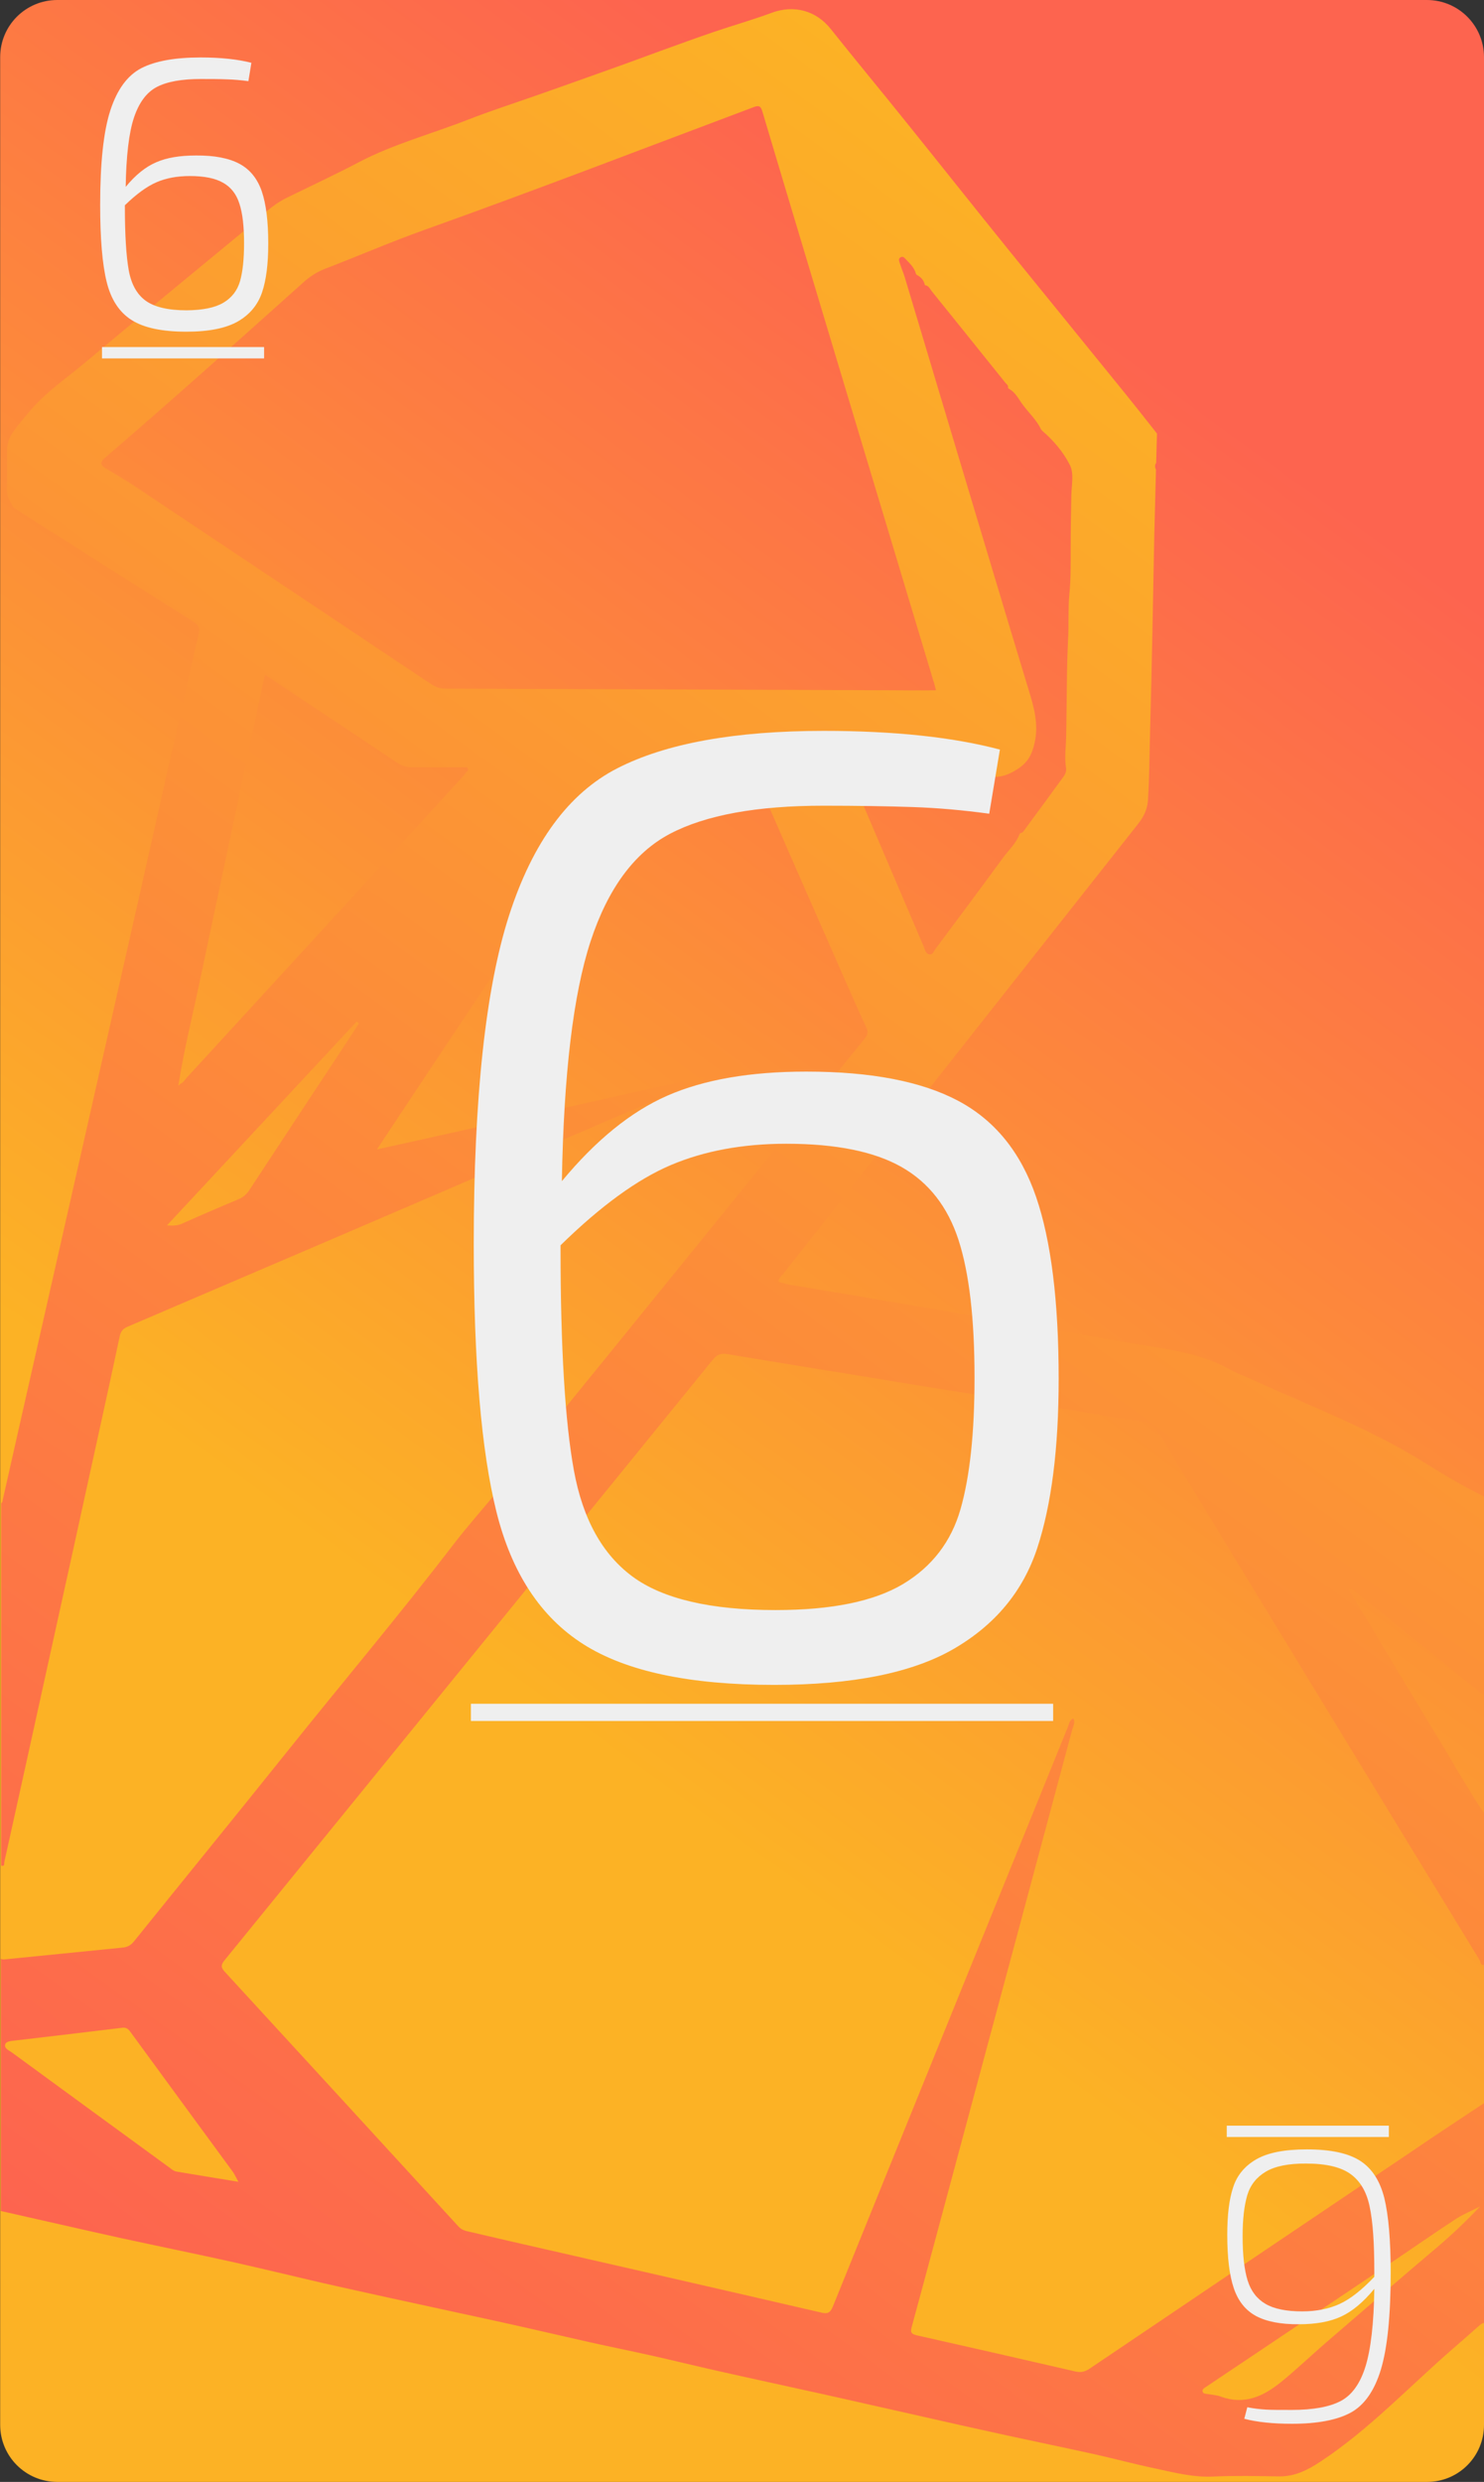 <?xml version="1.0" encoding="utf-8"?>
<!-- Generator: Adobe Illustrator 25.3.1, SVG Export Plug-In . SVG Version: 6.00 Build 0)  -->
<svg version="1.1" id="Calque_1" xmlns="http://www.w3.org/2000/svg" xmlns:xlink="http://www.w3.org/1999/xlink" x="0px" y="0px"
	 viewBox="0 0 889 1486" style="enable-background:new 0 0 889 1486;" xml:space="preserve">
<rect x="0" y="0" width="889" height="1486" fill="#333333" stroke="none"/>
<style type="text/css">
	.st0{fill:url(#SVGID_1_);}
	.st1{fill:url(#SVGID_2_);}
	.st2{enable-background:new    ;}
	.st3{fill:#EFEFEF;}
</style>
<g>
	
		<linearGradient id="SVGID_1_" gradientUnits="userSpaceOnUse" x1="270.431" y1="503.303" x2="778.447" y2="1202.526" gradientTransform="matrix(1 0 0 -1 0 1486)">
		<stop  offset="0" style="stop-color:#FCB225"/>
		<stop  offset="1" style="stop-color:#FD644F"/>
	</linearGradient>
	<path class="st0" d="M854.9,1486H34.3c-18.9,0-34.2-15.3-34.2-34.2V34.2C0.1,15.3,15.4,0,34.3,0h820.5C873.7,0,889,15.3,889,34.2
		v1417.5C889.1,1470.7,873.8,1486,854.9,1486z"/>
</g>
<linearGradient id="SVGID_2_" gradientUnits="userSpaceOnUse" x1="56.53" y1="121.492" x2="850.283" y2="1213.999" gradientTransform="matrix(1 0 0 -1 0 1486)">
	<stop  offset="0" style="stop-color:#FD644F"/>
	<stop  offset="0.999" style="stop-color:#FCB225"/>
</linearGradient>
<path class="st1" d="M889.5,1258.9c0,44,0,88,0,132c-1.3-0.2-2.2,0.6-3.1,1.3c-5.1,4.5-10.2,9-15.4,13.5
	c-26.5,22.9-50.5,48.7-79.9,68.1c-7.6,5-15.3,9-24.8,8.9c-13.3-0.2-26.7-0.5-40,0.1c-11.7,0.5-22.8-2.4-34-4.8
	c-12-2.5-23.9-5.7-35.9-8.4c-17.5-3.9-35.1-7.5-52.6-11.3c-18.8-4.1-37.6-8.3-56.4-12.6c-19.4-4.3-38.8-8.8-58.3-13.1
	c-19.9-4.4-39.9-8.7-59.8-13.2c-13-2.9-25.8-6.1-38.8-9c-12.5-2.8-25-5.3-37.5-8.1c-17.4-3.9-34.7-8-52-11.8
	c-22.4-4.9-44.8-9.7-67.2-14.6c-13.9-3.1-27.9-6.1-41.8-9.3c-17.3-4-34.5-8.2-51.9-12.1c-22.5-5-45.2-9.6-67.7-14.5
	c-24-5.3-47.9-10.8-71.9-16.2c0-50.3,0-100.7,0-151c0.6,0.2,1.2,0.5,1.8,0.4c23.7-2.3,47.4-4.8,71.1-7.1c3.1-0.3,5.1-1.5,7-3.9
	c30.3-37.6,60.8-75,91-112.7c33.4-41.7,67.9-82.6,100.4-125c8.4-10.9,17.6-21.2,26.4-31.9c73.5-90.2,146.7-180.7,220-271
	c1.8-2.3,1.9-4.1,0.7-6.6c-3.7-7.8-7.1-15.7-10.6-23.5c-18.3-41.6-36.6-83.1-54.8-124.8c-2.1-4.8-4.7-6.6-10-6.6
	c-20.1,0.2-40.3,0-60.5-0.3c-3.9,0-6.2,1-8.4,4.4c-42.9,64.8-86,129.4-129,194.1c-6.4,9.7-12.8,19.3-19.8,29.9
	c66.4-14.7,131.7-29.2,197-43.7c-0.7,1.3-1.7,1.8-2.7,2.3c-32.4,13.9-64.7,27.9-97.1,41.7C240.9,724,158.6,759.2,76.3,794.4
	c-2.8,1.2-4,2.9-4.6,5.8c-3.8,17.9-7.7,35.7-11.6,53.5C49.6,901.8,39,949.8,28.4,997.9c-8.6,39-17.1,77.9-25.8,116.9
	c-0.2,0.9,0.4,2.9-1.9,2.2c0-72.3,0-144.7,0-217c0.9-0.5,0.8-1.3,1-2.2c3.1-13.8,6.2-27.6,9.3-41.3C34.4,753,57.9,649.5,81.3,546
	c12.5-55.4,25-110.9,37.7-166.3c0.9-3.9-0.1-5.5-3.2-7.5c-36-22.7-71.9-45.5-107.8-68.3c-1.7-3.4-4-6.5-3.9-10.6
	c0.2-7.8,0.1-15.7,0.1-23.5c0-4,1.2-7.7,3.4-10.8c3.3-4.7,7.1-9.2,10.9-13.6c9.5-11,21.6-19.2,32.7-28.5
	c31.7-26.6,63.7-52.9,95.6-79.2c8.2-6.8,15.5-14.7,25.2-19.4c14.3-7,28.7-13.7,42.8-21.1c20.8-10.9,43.3-16.9,64.9-25.3
	c14-5.5,28.4-10.1,42.6-15.1C336.2,51.9,350.1,47,364,42c10.8-3.8,21.5-7.8,32.2-11.7c10.5-3.8,20.9-7.6,31.5-11.2
	c11.5-3.9,23.1-7.2,34.5-11.4c13.4-5,26.7-1.4,35.5,9.7c14.9,18.7,30.2,37.1,45.2,55.8c20.8,25.8,41.3,51.7,62.1,77.4
	c23,28.4,46.2,56.8,69.2,85.2c6.4,7.9,12.6,15.8,18.9,23.8c-0.2,5.9-0.3,11.8-0.5,17.6c-0.9,1.3-0.8,2.6-0.1,4
	c-0.3,12.8-0.7,25.6-1,38.5c-0.8,39-1.4,77.9-2.5,116.9c-0.4,14.1-0.4,28.3-1.3,42.5c-0.4,5.7-2.6,10-6,14.3
	c-71,89.9-142,179.8-212.9,269.8c-0.9,1.2-2.5,2.1-2.3,4.3c2.2,0.6,4.5,1.3,6.7,1.7c21,3.6,42,7,63,10.6
	c47.4,8.1,94.8,16.2,142.1,24.5c19.6,3.4,39.6,5.2,57.5,15.2c4.8,2.7,10,4.5,15,6.8c34.5,15.8,70.2,29.2,102.7,49.5
	c11.6,7.3,23.5,14.3,35.9,20.4c0,39.3,0,78.7,0,118c-2.4,0.8-3.3-1.5-4.6-2.6c-24-19.2-47.9-38.6-71.9-57.8
	c-1.5-1.2-2.6-3.2-5.1-2.4c18.3,30.4,36.5,60.9,54.9,91.2c8.9,14.6,17.1,29.5,26.8,43.6c0,30,0,60,0,90c-2.5,1.2-2.5-1.4-3-2.4
	c-27.7-45.3-55.3-90.6-82.9-135.9c-36.4-59.8-72.9-119.6-109.2-179.5c-2.5-4.2-5.2-6.9-10.6-7.5c-10.6-1.1-21-3.2-31.6-4.9
	c-72.1-11.7-144.2-23.3-216.3-35.2c-4-0.7-6.2,0.1-8.8,3.2c-97.5,120-195,239.8-292.6,359.7c-2,2.5-2.4,4.1,0,6.7
	c46.7,50.8,93.3,101.6,139.9,152.4c1.4,1.6,3,2.5,5,3c8.6,2,17.2,4,25.8,6c62.2,14.2,124.5,28.4,186.7,42.8c3.8,0.9,5.4,0.3,7-3.5
	c29.9-73.9,59.9-147.8,89.9-221.7c17-41.9,34-83.8,51-125.6c0.7-1.7,0.8-3.9,3.2-4.9c1.3,2.5-0.1,4.5-0.6,6.4
	c-22.7,84.8-45.5,169.5-68.3,254.3c-9.3,34.5-18.5,69-27.9,103.5c-1,3.5-0.2,4.4,3.3,5.2c31.6,7.1,63.2,14.3,94.8,21.6
	c3.1,0.7,5.5,0.2,8.3-1.6c64.4-43.5,128.9-86.9,193.3-130.3C860.4,1278.1,874.9,1268.6,889.5,1258.9z M554,170.5
	c-0.6-2.8-2.3-4.6-4.8-5.9c-0.1-0.2-0.3-0.4-0.5-0.6c-0.9-3.7-3.6-6.2-6.1-8.8c-0.8-0.9-1.7-1.9-3-1.2c-1.6,0.8-1,2.3-0.6,3.5
	c0.9,2.8,2.1,5.6,3,8.5c6.1,20.2,12.1,40.4,18.2,60.7c9.3,30.9,18.5,61.8,27.8,92.7c9.4,31.2,18.7,62.4,28.2,93.6
	c3.2,10.5,6.2,20.7,3.5,32.1c-1.5,6.5-3.8,11-9.3,14.8s-10.8,5.8-17.5,5.2c-7.4-0.7-15-0.7-22.5-0.3c-7.5,0.4-14.9-0.7-22.4-0.7
	c-10.1,0-20.2-0.2-30.2-0.5c-2.3-0.1-4.9-1.3-6.5,0.9c-1.5,2,0.2,4.1,1,6.1c13.7,32.2,27.5,64.5,41.3,96.7c0.7,1.7,1,3.8,3.2,4.1
	c2.1,0.3,2.5-1.8,3.5-3.1c13.5-18.1,27-36.2,40.4-54.5c3.5-4.8,8-8.8,10.1-14.5c0.2-0.1,0.4-0.3,0.4-0.6c1,0.1,1.6-0.5,2-1.1
	c8-10.9,16-21.7,23.9-32.6c1.1-1.5,1.8-3.3,1.5-5.2c-1-6.5,0-12.9,0.1-19.4c0.4-19.6,0.2-39.3,1.2-58.9c0.4-8.6-0.1-17.2,0.7-25.8
	c0.9-8.9,0.8-17.9,0.8-26.9c0-10.8,0.2-21.5,0.4-32.2c0.1-6.2,1.7-13.1-0.9-18.2c-3.9-7.8-9.9-14.8-16.7-20.6
	c-0.1-0.3-0.3-0.4-0.5-0.6c-2.6-5.6-7.2-9.8-10.8-14.6c-2.7-3.5-4.5-7.8-8.7-9.9c-0.1-0.3-0.2-0.5-0.4-0.6c0.4-1.4-0.8-2.1-1.5-2.9
	c-14.7-18.3-29.4-36.6-44.1-54.8c-1.1-1.4-1.8-3.3-3.9-3.6L554,170.5z M107.7,649.1c2-0.7,3-2.5,4.3-4
	c54.8-59.6,109.5-119.3,164.2-179c1.5-1.6,2.9-3.4,4.3-5.1c-0.2-0.5-0.4-1.1-0.6-1.6c-11.1,0-22.2-0.1-33.3,0
	c-3.5,0-6.3-1.2-9.2-3.1c-26.1-17.4-52.3-34.8-78.6-52.2c-0.4,1.7-0.9,3.2-1.2,4.8c-12.6,59.2-25.2,118.4-37.7,177.6
	c-4.3,20.7-9.5,41.1-12.8,62c-0.1,0.4-0.3,1.1-0.2,1.2C107.7,650,107.6,649.4,107.7,649.1z M560.7,413.3c-0.6-2.3-1-4.1-1.6-5.8
	c-18.2-60.5-36.4-120.9-54.6-181.4c-15.9-53-31.9-106-47.7-159c-0.9-2.9-1.5-4.4-5.2-3c-65.8,24.7-131.4,50-197.5,73.6
	c-19.9,7.1-39.3,15.5-59,23.1c-5.1,1.9-9.4,4.7-13.4,8.3C142.4,204.3,103.1,239.6,63,274c-3.6,3.1-2.6,4.6,0.6,6.6
	c5.4,3.3,10.9,6.4,16.2,9.9c59.6,39.8,119.3,79.6,178.9,119.4c2.5,1.6,4.9,2.4,7.9,2.4c90.9,0.3,181.9,0.7,272.8,1
	C546.4,413.4,553.3,413.3,560.7,413.3z M142.8,1306.3c-1.5-2.7-2.2-4.3-3.2-5.8c-20.5-28-41.1-56-61.6-84.1
	c-1.3-1.8-2.6-2.6-4.9-2.3c-21.3,2.6-42.6,5.1-63.9,7.6c-2.3,0.3-5.5,0.3-6.1,2.4c-0.7,2.4,2.4,3.6,4.2,4.9
	c31.4,23,62.8,45.9,94.2,68.8c1.3,1,2.5,2.1,4.3,2.4C117.8,1302.2,129.7,1304.2,142.8,1306.3z M886.6,1321.1
	c-5.2,2.7-10.3,4.7-14.8,7.7c-11.8,7.7-23.4,15.8-35.1,23.7c-30.5,20.5-61,40.9-91.5,61.4c-7.6,5.1-15.2,10.1-22.7,15.2
	c-1,0.7-2.6,1.4-2,3c0.4,1.2,1.9,1.1,3,1.3c2.6,0.4,5.4,0.6,7.8,1.5c14,5.2,25.5-0.1,36-8.6c9.4-7.6,18.2-16.1,27.4-24
	c22.4-19.3,44.8-38.7,67.4-57.8C870.6,1337.2,878.7,1329.5,886.6,1321.1z M215,612.8c-0.4-0.4-0.9-0.8-1.3-1.2
	C176,652.1,138.4,692.5,100,733.7c3.9,0.2,6.4,0.1,8.9-1c11.2-5,22.5-9.9,33.8-14.6c2.9-1.2,5-3,6.7-5.6
	c18.9-28.8,37.8-57.4,56.8-86.2C209.1,621.9,212,617.3,215,612.8z"/>
<g class="st2">
	<path class="st3" d="M574.2,659.2c21.9,11.7,37.3,30.8,46.4,57.2c9.1,26.4,13.6,62.8,13.6,109.2c0,41.6-4.3,75.3-12.8,101.2
		c-8.5,25.9-25.2,46-50,60.4s-60.7,21.6-107.6,21.6c-50.7,0-88.8-8.1-114.4-24.4c-25.6-16.3-42.9-42.7-52-79.2
		c-9.1-36.5-13.6-90-13.6-160.4c0-87.5,7.1-153.1,21.2-196.8c14.1-43.7,35.7-73.1,64.8-88c29.1-14.9,70.3-22.4,123.6-22.4
		c42.1,0,77.3,3.7,105.6,11.2l-6.4,38.4c-15.5-2.1-30.8-3.5-46-4c-15.2-0.5-32.9-0.8-53.2-0.8c-40,0-70.7,5.6-92,16.8
		c-21.3,11.2-37.2,32.7-47.6,64.4c-10.4,31.7-16.1,79.6-17.2,143.6c20.3-24.5,41.3-41.6,63.2-51.2c21.9-9.6,49.6-14.4,83.2-14.4
		C521.9,641.6,552.3,647.5,574.2,659.2z M541,948.4c17.3-10.4,28.8-25.3,34.4-44.8c5.6-19.5,8.4-45.7,8.4-78.8
		c0-35.2-3.2-62.7-9.6-82.4c-6.4-19.7-17.7-34.3-34-43.6c-16.3-9.3-39.3-14-69.2-14c-26.1,0-49.2,4.3-69.2,12.8
		c-20,8.5-42,24.5-66,48v1.6c0,59.7,2.7,104.1,8,133.2c5.3,29.1,17.1,50.3,35.2,63.6c18.1,13.3,46.7,20,85.6,20
		C498.2,964,523.6,958.8,541,948.4z"/>
</g>
<g class="st2">
	<path class="st3" d="M143.5,98.1c6.3,3.4,10.7,8.9,13.3,16.4c2.6,7.6,3.9,18.1,3.9,31.4c0,12-1.2,21.7-3.7,29.1
		c-2.5,7.4-7.2,13.2-14.4,17.4c-7.1,4.1-17.4,6.2-30.9,6.2c-14.6,0-25.5-2.3-32.9-7s-12.3-12.3-14.9-22.8
		c-2.6-10.5-3.9-25.9-3.9-46.1c0-25.1,2-44,6.1-56.6c4.1-12.6,10.3-21,18.6-25.3c8.4-4.3,20.2-6.4,35.5-6.4
		c12.1,0,22.2,1.1,30.4,3.2l-1.8,11c-4.4-0.6-8.9-1-13.2-1.1c-4.4-0.2-9.5-0.2-15.3-0.2c-11.5,0-20.3,1.6-26.4,4.8
		c-6.1,3.2-10.7,9.4-13.7,18.5c-3,9.1-4.6,22.9-4.9,41.3c5.8-7.1,11.9-12,18.2-14.7c6.3-2.8,14.3-4.1,23.9-4.1
		C128.4,93,137.2,94.7,143.5,98.1z M133.9,181.2c5-3,8.3-7.3,9.9-12.9c1.6-5.6,2.4-13.1,2.4-22.7c0-10.1-0.9-18-2.8-23.7
		c-1.8-5.7-5.1-9.9-9.8-12.5c-4.7-2.7-11.3-4-19.9-4c-7.5,0-14.1,1.2-19.9,3.7c-5.8,2.5-12.1,7.1-19,13.8v0.5
		c0,17.2,0.8,29.9,2.3,38.3c1.5,8.4,4.9,14.5,10.1,18.3c5.2,3.8,13.4,5.8,24.6,5.8C121.6,185.7,128.9,184.2,133.9,181.2z"/>
</g>
<g class="st2">
	<path class="st3" d="M752.3,1386.6c-6.2-3.4-10.6-8.9-13.2-16.6c-2.6-7.7-3.9-18.3-3.9-32c0-11.7,1.1-21.1,3.5-28.3
		c2.3-7.2,6.9-12.8,13.8-16.8s17-6,30.4-6c14.3,0,24.9,2.3,32,6.9c7.1,4.6,11.8,12,14.4,22.3c2.5,10.3,3.8,25.1,3.8,44.6
		c0,25.9-2,45.3-5.9,58.1c-3.9,12.8-10,21.4-18.2,25.8c-8.2,4.4-19.9,6.6-35.1,6.6c-11.3,0-20.9-1-28.5-3l1.8-6.9
		c4.1,0.8,7.9,1.2,11.2,1.4c3.3,0.2,8.5,0.2,15.5,0.2c12.7,0,22.5-1.8,29.2-5.3c6.7-3.5,11.7-10.4,14.9-20.7
		c3.2-10.3,5-25.8,5.3-46.5c-6.6,8-13.2,13.5-19.9,16.6c-6.7,3.1-15.1,4.6-25.2,4.6C767.2,1391.7,758.6,1390,752.3,1386.6z
		 M758.2,1300.3c-5.5,3.3-9.2,8-11,14c-1.8,6.1-2.8,14.2-2.8,24.5c0,11.3,1,20.2,3,26.6c2,6.4,5.6,11,10.7,14c5.1,3,12.5,4.5,22,4.5
		c8.4,0,15.9-1.5,22.3-4.4c6.4-2.9,13.4-8.4,20.9-16.3v-3c0-17.2-0.9-30.2-2.8-39c-1.8-8.8-5.6-15.3-11.4-19.5
		c-5.8-4.2-14.6-6.3-26.6-6.3C771.9,1295.3,763.7,1297,758.2,1300.3z"/>
</g>
<rect x="282.1" y="1020.1" class="st3" width="348.8" height="10.3"/>
<rect x="61.1" y="207.8" class="st3" width="97.1" height="6.8"/>
<rect x="734.9" y="1272.7" class="st3" width="97.1" height="6.8"/>
</svg>

